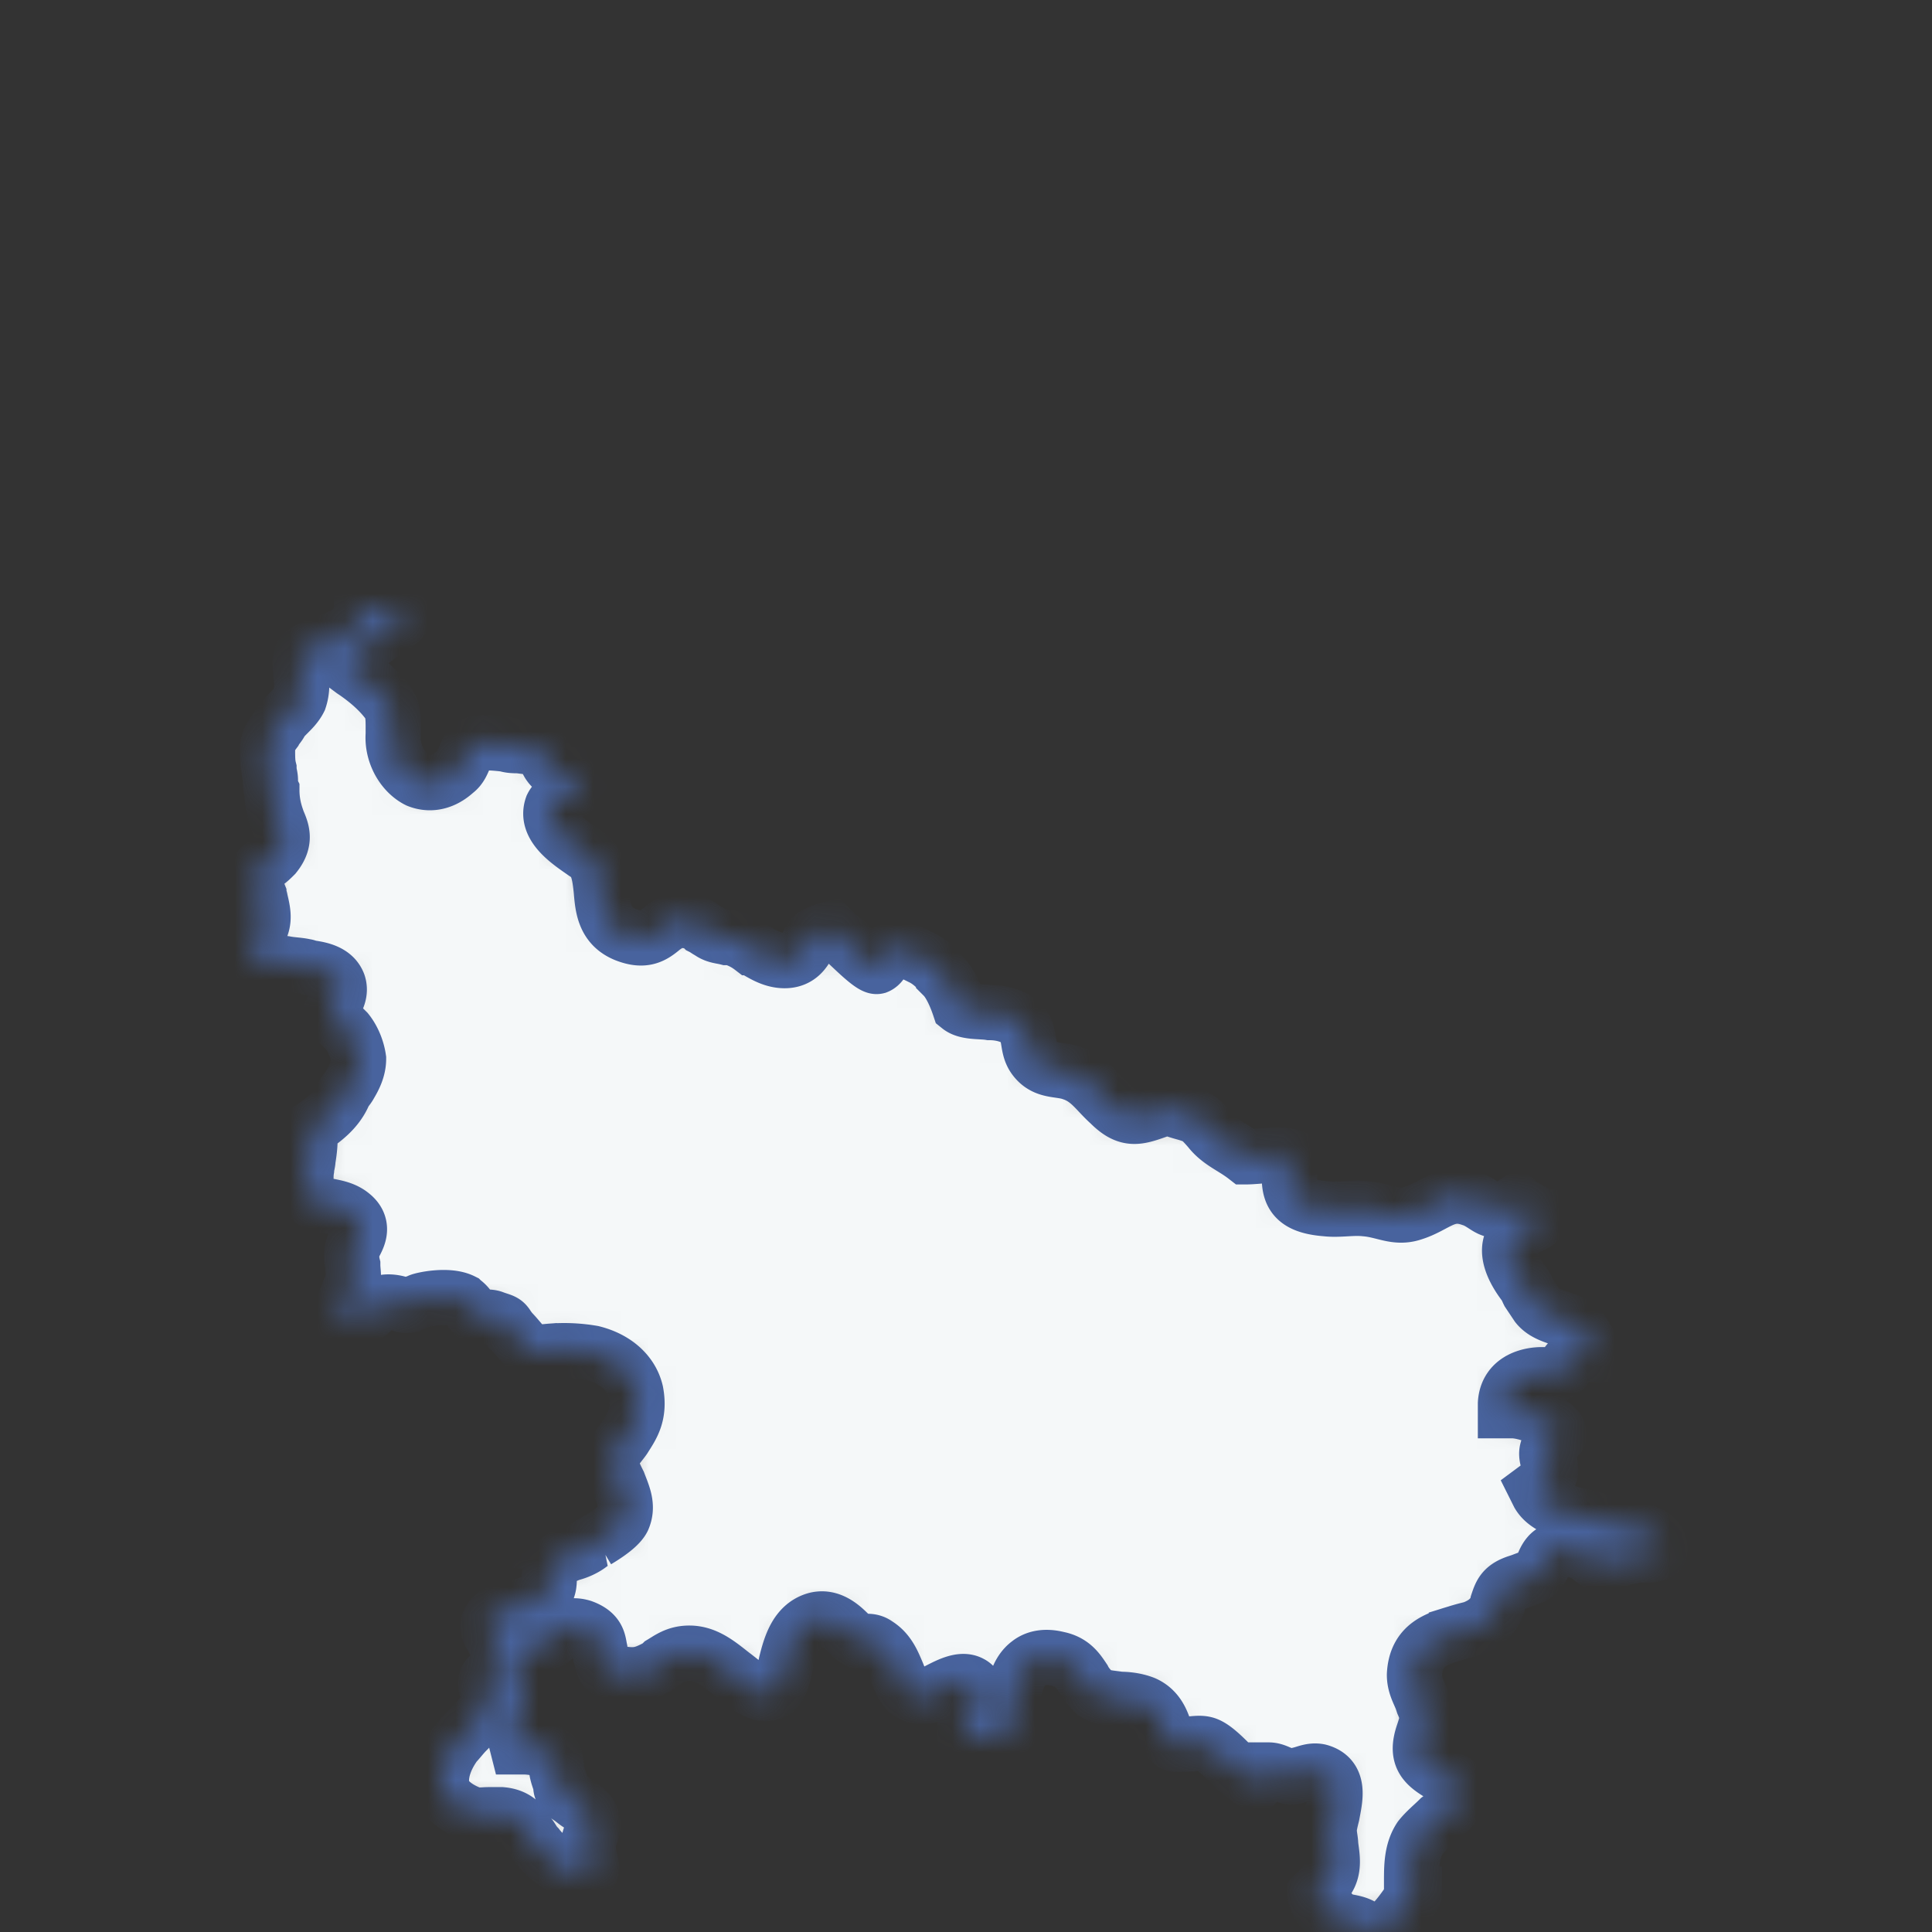 <svg xmlns:xlink="http://www.w3.org/1999/xlink" xmlns="http://www.w3.org/2000/svg" width="70" height="70" fill="none"><rect width="100%" height="100%" fill="#333333" stroke="none"/><mask id="a" fill="#fff"><path d="M34.187 35.381c-.21-.261-.471-.523-.785-.68-.21-.104-.838-.418-.995-.365-.314.052-.366.575-.628.68-.21.052-1.046-.837-1.256-.994-.157-.105-.314-.261-.418-.366-.21.052-.367.105-.576.21-.157.104-.21.208-.262.365-.104.21-.314.575-.837.575-.471 0-.838-.261-1.204-.47a2.13 2.13 0 0 0-.576-.314c-.104-.052-.209-.052-.314-.052-.209-.053-.418-.053-.628-.21-.104-.052-.157-.104-.261-.156-.105-.105-.262-.157-.367-.21-.261-.051-.628-.104-.89.105l-.157.105c-.366.313-.68.523-1.36.261-.785-.313-.838-.993-.89-1.62-.052-.47-.105-.941-.419-1.202-.052-.053-.104-.105-.209-.157-.523-.366-1.413-.941-1.151-1.673.104-.209.314-.313.575-.47.105-.052.21-.105.262-.157.105-.104.262-.314.21-.418-.053-.105-.105-.105-.367-.105-.157 0-.366 0-.576-.156a.813.813 0 0 1-.314-.419c-.052-.052-.052-.157-.104-.157-.21-.26-.524-.26-.89-.313-.157 0-.314 0-.471-.052-.419-.053-1.047-.105-1.256.052-.053.052-.157.209-.21.366-.104.209-.157.418-.366.575-.576.523-1.099.418-1.36.313-.524-.261-.943-.94-.89-1.672v-.21c0-.365 0-.627-.157-.888-.262-.366-.68-.784-1.309-1.202l-.21-.157.158-.209c.262-.418.733-.68 1.151-.993.21-.105.419-.261.524-.366.157-.105.209-.21.209-.261 0-.053-.052-.105-.262-.21-.052-.052-.209 0-.366 0-.21 0-.419.053-.628 0-.105-.052-.157-.052-.262-.104v.052c0 .157-.052.314-.157.523-.157.261-.366.366-.575.47-.157.105-.367.157-.524.21-.418.156-.89.313-.942.574-.052.157 0 .366 0 .575.053.314.053.628-.052.941-.105.21-.262.366-.419.523-.104.105-.21.209-.261.314-.053.104-.158.209-.21.313-.157.21-.262.366-.262.68 0 .261 0 .47.053.68 0 .156.052.26.052.417 0 .105 0 .262.052.366 0 .314.053.627.157.941l.053.157c.157.366.314.732-.105 1.254-.105.105-.21.21-.366.314-.157.105-.262.21-.314.314-.105.209 0 .522.104.784 0 .052.053.157.053.209.157.627.157.888-.21 1.411-.261.418-.261.47-.157.575.262.21.785.261 1.257.314.261.052.523.052.732.104.053 0 .157.053.21.053.366.052.837.156.994.574.105.314-.052.575-.157.784-.052.157-.157.262-.105.366 0 .053.157.21.262.262l.314.313c.21.262.366.628.419.994 0 .365-.157.679-.314.94-.053.105-.157.21-.21.314-.261.627-.785.993-1.256 1.307.053.366 0 .784-.052 1.097 0 .105-.053.262-.053.366-.052.314 0 .837.105.993.105.21.314.262.68.314.262.052.576.105.838.314.47.365.262.784.157.993a.396.396 0 0 0-.105.209c-.052.157-.052.418 0 .627 0 .21.053.418 0 .627-.052.262-.157.418-.261.627-.105.157-.157.262-.157.419a.361.361 0 0 0 0 .261s.104.052.523 0c.262-.052.419-.105.576-.261l.104-.105c.053-.052.157-.157.314-.209.21-.052.471 0 .628.052a.57.57 0 0 0 .262.053c.052 0 .105-.053.157-.053.105-.052.157-.052.262-.104.104-.053 1.046-.262 1.57 0a.979.979 0 0 1 .314.366c.052.052.104.156.157.156.052.053.157.053.314.053.104 0 .261 0 .366.052.314.105.367.105.471.261 0 .053.053.053.105.157.21.21.366.418.47.523.21.261.21.313.838.261a6.064 6.064 0 0 1 1.675.053c.837.209 1.413.731 1.57 1.41.157.837-.157 1.255-.419 1.673-.104.157-.261.314-.366.523-.21.366-.052.68.157 1.098.157.418.366.836.157 1.306-.105.21-.419.471-.942.785a1.14 1.14 0 0 0-.262.156c-.209.157-.47.262-.68.314-.419.157-.628.314-.733.575-.052.157-.052.261-.052.366 0 .261-.052.575-.523.784-.21.104-.42.157-.68.209-.524.105-.838.21-.995.575-.053.209 0 .314.157.575.104.209.314.523.157.889-.053.209-.157.313-.262.418-.105.104-.157.157-.157.313 0 .053 0 .105.052.157.053.157.105.366.053.575-.105.261-.419.627-.785.993-.157.157-.314.366-.419.47-.419.576-.576 1.15-.47 1.621.104.366.47.68.993.889.262.104.471.052.68.052h.472c.576.052.785.366.994.732.105.104.157.261.314.418.314.418 1.204 1.097 1.727 1.045.105 0 .157-.052.21-.157.052-.104 0-.313-.053-.47-.052-.157-.052-.314-.052-.418 0-.157.052-.314.105-.47.052-.158.104-.314.052-.419-.052-.313-.21-.418-.471-.627-.105-.052-.21-.157-.366-.261l-.053-.053c-.209-.156-.261-.209-.261-.366 0-.052 0-.104-.053-.209-.052-.156-.104-.313-.104-.47 0-.157-.053-.366-.105-.418-.105-.157-.628-.314-1.1-.314h-.208l-.053-.209c-.052-.366.053-.68.157-.94.105-.262.157-.523.105-.785a.399.399 0 0 0-.105-.261c-.104-.261-.261-.523-.052-.941.21-.47.523-.523.785-.575.105 0 .21-.052.314-.105a.409.409 0 0 0 .21-.209c.209-.209.47-.47.994-.313.575.209.575.523.628.784 0 .104 0 .209.052.313.105.47.105.47.628.575.576.105.837.053 1.256-.156.105-.053.21-.105.314-.21.262-.156.523-.365.995-.365.628 0 1.099.418 1.57.784.418.313.785.68 1.203.68.42 0 .576-.314.733-1.099.157-.627.366-1.358 1.047-1.568.523-.156.942.21 1.204.47.157.158.261.262.418.315h.105c.105 0 .314-.053.523.104.419.261.576.68.733 1.045.21.523.366.889 1.047.837.052 0 .209-.105.314-.157.418-.21.942-.523 1.308-.314.105.053.262.21.262.523v.261h-.367c-.052 0-.052 0-.104.053-.053.313 0 .575 0 .94v.157c.157 0 .366-.052.523-.052.419 0 .995-.052 1.152-.261.104-.105.104-.314.052-.575v-.419c.052-.47.157-1.045.576-1.358.261-.21.628-.262 1.046-.157.524.104.733.418.942.732.105.209.262.365.419.522.262.157.576.157.89.21.314 0 .628.051.89.156.47.21.627.627.732.94.052.21.105.367.262.471.104.105.314.053.575.053.21 0 .42-.053.629 0 .209.052.47.261.837.627.262.261.89.836 1.047.784 0 0 .052-.052.104-.261l.053-.21h.261c.21 0 .367.105.524.157.104.053.21.105.314.105.104 0 .21-.052.314-.105.21-.052.418-.157.68-.104.785.209.576.993.471 1.568-.052.209-.105.418-.105.575 0 .157.053.366.053.522.052.419.157.89-.157 1.307-.105.157-.21.262-.314.366l-.105.105s0 .052.105.313c.105.21.157.262.314.314V69.2c.157.052.262.156.366.261.105.105.21.157.367.157.313.052.47.104.627.209.053.052.105.052.158.104.47.262.942-.26 1.413-.94.052-.105.104-.157.157-.21.052-.052.104-.104.104-.156h-.104v-.47c0-.523 0-1.098.314-1.569.209-.261.47-.47.68-.68.366-.26.68-.574.785-.993.052-.209 0-.26-.419-.47l-.314-.157c-.628-.366-.89-.68-.628-1.463.157-.47.21-.627 0-1.098l-.052-.157c-.105-.261-.262-.522-.262-.888.053-1.098.838-1.307 1.518-1.516a8.68 8.68 0 0 1 .576-.157c.418-.157.68-.366.837-.68.052-.104.105-.209.105-.313.105-.314.21-.523.68-.68l.157-.052c.262-.104.471-.157.628-.313.052-.053.105-.157.157-.262.053-.157.157-.366.314-.47.367-.262.733-.105 1.047 0 .157.052.314.157.419.261.157.105.209.157.366.157.21 0 .419-.052.628-.157.157-.052.262-.104.419-.104.157-.053.314-.053.418-.053h.262c.419-.052.366-.209.366-.261-.052-.418-.366-.523-.89-.68l-.627-.156c-.262-.053-.471-.105-.733-.157-.105-.053-.262-.053-.419-.105-.628-.157-1.413-.313-1.727-.836l-.105-.21.21-.156c.262-.209.366-.366.314-.68 0-.052 0-.052-.052-.104-.053-.105-.105-.314-.053-.47.053-.21.21-.314.314-.419.053-.052.105-.052.105-.104s0-.157-.052-.21c-.262-.365-1.204-.679-1.623-.679h-.262v-.261c.053-.94.995-1.046 1.309-1.046h.157c.21 0 .47-.052.576-.104.052-.052.104-.105.104-.157a.98.98 0 0 1 .314-.366c.21-.104.419-.104.576-.104h.262c-.053-.053-.314-.523-.524-.837-.157-.26-.47-.365-.785-.47-.314-.105-.628-.21-.837-.47l-.314-.47c-.053-.105-.105-.262-.21-.367-.418-.575-.575-1.097-.418-1.463.104-.314.418-.418.68-.575.052-.053.157-.053.21-.105.209-.157.261-.209.261-.209-.052 0-.261-.157-.366-.209-.157-.105-.419-.209-.576-.366-.157.105-.261.21-.47.262-.524.209-.681-.21-1.205-.366-.89-.314-1.256.261-2.093.522-.628.21-1.047-.104-1.727-.157-.471-.052-.942.053-1.413 0-1.36-.104-1.466-.679-1.256-1.881-.419-.157-1.152 0-1.675 0-.471-.366-.942-.523-1.308-.993-.367-.418-.42-.47-.995-.628-.366-.104-.523-.209-.89-.052-.732.262-1.099.366-1.727-.261-.47-.418-.732-.889-1.36-1.098-.419-.157-.89-.052-1.256-.418-.367-.366-.262-.732-.42-1.15-.208-.47-.836-.627-1.307-.627-.315-.053-.838 0-1.1-.21-.104-.313-.314-.836-.575-1.097"/></mask><path fill="#F5F8F9" stroke="#48639E" stroke-width="2" d="M34.187 35.381c-.21-.261-.471-.523-.785-.68-.21-.104-.838-.418-.995-.365-.314.052-.366.575-.628.68-.21.052-1.046-.837-1.256-.994-.157-.105-.314-.261-.418-.366-.21.052-.367.105-.576.21-.157.104-.21.208-.262.365-.104.21-.314.575-.837.575-.471 0-.838-.261-1.204-.47a2.13 2.13 0 0 0-.576-.314c-.104-.052-.209-.052-.314-.052-.209-.053-.418-.053-.628-.21-.104-.052-.157-.104-.261-.156-.105-.105-.262-.157-.367-.21-.261-.051-.628-.104-.89.105l-.157.105c-.366.313-.68.523-1.36.261-.785-.313-.838-.993-.89-1.62-.052-.47-.105-.941-.419-1.202-.052-.053-.104-.105-.209-.157-.523-.366-1.413-.941-1.151-1.673.104-.209.314-.313.575-.47.105-.052.21-.105.262-.157.105-.104.262-.314.21-.418-.053-.105-.105-.105-.367-.105-.157 0-.366 0-.576-.156a.813.813 0 0 1-.314-.419c-.052-.052-.052-.157-.104-.157-.21-.26-.524-.26-.89-.313-.157 0-.314 0-.471-.052-.419-.053-1.047-.105-1.256.052-.053.052-.157.209-.21.366-.104.209-.157.418-.366.575-.576.523-1.099.418-1.36.313-.524-.261-.943-.94-.89-1.672v-.21c0-.365 0-.627-.157-.888-.262-.366-.68-.784-1.309-1.202l-.21-.157.158-.209c.262-.418.733-.68 1.151-.993.21-.105.419-.261.524-.366.157-.105.209-.21.209-.261 0-.053-.052-.105-.262-.21-.052-.052-.209 0-.366 0-.21 0-.419.053-.628 0-.105-.052-.157-.052-.262-.104v.052c0 .157-.052.314-.157.523-.157.261-.366.366-.575.47-.157.105-.367.157-.524.21-.418.156-.89.313-.942.574-.052.157 0 .366 0 .575.053.314.053.628-.052.941-.105.21-.262.366-.419.523-.104.105-.21.209-.261.314-.053.104-.158.209-.21.313-.157.21-.262.366-.262.68 0 .261 0 .47.053.68 0 .156.052.26.052.417 0 .105 0 .262.052.366 0 .314.053.627.157.941l.053.157c.157.366.314.732-.105 1.254-.105.105-.21.21-.366.314-.157.105-.262.21-.314.314-.105.209 0 .522.104.784 0 .052.053.157.053.209.157.627.157.888-.21 1.411-.261.418-.261.47-.157.575.262.21.785.261 1.257.314.261.052.523.052.732.104.053 0 .157.053.21.053.366.052.837.156.994.574.105.314-.052.575-.157.784-.052.157-.157.262-.105.366 0 .053.157.21.262.262l.314.313c.21.262.366.628.419.994 0 .365-.157.679-.314.94-.053.105-.157.21-.21.314-.261.627-.785.993-1.256 1.307.053.366 0 .784-.052 1.097 0 .105-.053.262-.053.366-.052.314 0 .837.105.993.105.21.314.262.68.314.262.052.576.105.838.314.47.365.262.784.157.993a.396.396 0 0 0-.105.209c-.052.157-.052.418 0 .627 0 .21.053.418 0 .627-.052.262-.157.418-.261.627-.105.157-.157.262-.157.419a.361.361 0 0 0 0 .261s.104.052.523 0c.262-.052.419-.105.576-.261l.104-.105c.053-.052.157-.157.314-.209.21-.052.471 0 .628.052a.57.57 0 0 0 .262.053c.052 0 .105-.053.157-.053.105-.052.157-.052.262-.104.104-.053 1.046-.262 1.57 0a.979.979 0 0 1 .314.366c.052.052.104.156.157.156.052.053.157.053.314.053.104 0 .261 0 .366.052.314.105.367.105.471.261 0 .053.053.053.105.157.21.21.366.418.47.523.21.261.21.313.838.261a6.064 6.064 0 0 1 1.675.053c.837.209 1.413.731 1.57 1.41.157.837-.157 1.255-.419 1.673-.104.157-.261.314-.366.523-.21.366-.052.68.157 1.098.157.418.366.836.157 1.306-.105.21-.419.471-.942.785a1.14 1.14 0 0 0-.262.156c-.209.157-.47.262-.68.314-.419.157-.628.314-.733.575-.052.157-.052.261-.052.366 0 .261-.052.575-.523.784-.21.104-.42.157-.68.209-.524.105-.838.21-.995.575-.053.209 0 .314.157.575.104.209.314.523.157.889-.053.209-.157.313-.262.418-.105.104-.157.157-.157.313 0 .053 0 .105.052.157.053.157.105.366.053.575-.105.261-.419.627-.785.993-.157.157-.314.366-.419.47-.419.576-.576 1.15-.47 1.621.104.366.47.68.993.889.262.104.471.052.68.052h.472c.576.052.785.366.994.732.105.104.157.261.314.418.314.418 1.204 1.097 1.727 1.045.105 0 .157-.052.21-.157.052-.104 0-.313-.053-.47-.052-.157-.052-.314-.052-.418 0-.157.052-.314.105-.47.052-.158.104-.314.052-.419-.052-.313-.21-.418-.471-.627-.105-.052-.21-.157-.366-.261l-.053-.053c-.209-.156-.261-.209-.261-.366 0-.052 0-.104-.053-.209-.052-.156-.104-.313-.104-.47 0-.157-.053-.366-.105-.418-.105-.157-.628-.314-1.1-.314h-.208l-.053-.209c-.052-.366.053-.68.157-.94.105-.262.157-.523.105-.785a.399.399 0 0 0-.105-.261c-.104-.261-.261-.523-.052-.941.21-.47.523-.523.785-.575.105 0 .21-.052.314-.105a.409.409 0 0 0 .21-.209c.209-.209.47-.47.994-.313.575.209.575.523.628.784 0 .104 0 .209.052.313.105.47.105.47.628.575.576.105.837.053 1.256-.156.105-.053.21-.105.314-.21.262-.156.523-.365.995-.365.628 0 1.099.418 1.57.784.418.313.785.68 1.203.68.42 0 .576-.314.733-1.099.157-.627.366-1.358 1.047-1.568.523-.156.942.21 1.204.47.157.158.261.262.418.315h.105c.105 0 .314-.053.523.104.419.261.576.68.733 1.045.21.523.366.889 1.047.837.052 0 .209-.105.314-.157.418-.21.942-.523 1.308-.314.105.053.262.21.262.523v.261h-.367c-.052 0-.052 0-.104.053-.053.313 0 .575 0 .94v.157c.157 0 .366-.052.523-.052.419 0 .995-.052 1.152-.261.104-.105.104-.314.052-.575v-.419c.052-.47.157-1.045.576-1.358.261-.21.628-.262 1.046-.157.524.104.733.418.942.732.105.209.262.365.419.522.262.157.576.157.89.21.314 0 .628.051.89.156.47.21.627.627.732.94.052.21.105.367.262.471.104.105.314.053.575.053.21 0 .42-.053.629 0 .209.052.47.261.837.627.262.261.89.836 1.047.784 0 0 .052-.052.104-.261l.053-.21h.261c.21 0 .367.105.524.157.104.053.21.105.314.105.104 0 .21-.052.314-.105.21-.052.418-.157.68-.104.785.209.576.993.471 1.568-.052.209-.105.418-.105.575 0 .157.053.366.053.522.052.419.157.89-.157 1.307-.105.157-.21.262-.314.366l-.105.105s0 .052.105.313c.105.21.157.262.314.314V69.2c.157.052.262.156.366.261.105.105.21.157.367.157.313.052.47.104.627.209.053.052.105.052.158.104.47.262.942-.26 1.413-.94.052-.105.104-.157.157-.21.052-.052.104-.104.104-.156h-.104v-.47c0-.523 0-1.098.314-1.569.209-.261.47-.47.68-.68.366-.26.68-.574.785-.993.052-.209 0-.26-.419-.47l-.314-.157c-.628-.366-.89-.68-.628-1.463.157-.47.21-.627 0-1.098l-.052-.157c-.105-.261-.262-.522-.262-.888.053-1.098.838-1.307 1.518-1.516a8.68 8.68 0 0 1 .576-.157c.418-.157.68-.366.837-.68.052-.104.105-.209.105-.313.105-.314.21-.523.68-.68l.157-.052c.262-.104.471-.157.628-.313.052-.053.105-.157.157-.262.053-.157.157-.366.314-.47.367-.262.733-.105 1.047 0 .157.052.314.157.419.261.157.105.209.157.366.157.21 0 .419-.052.628-.157.157-.052.262-.104.419-.104.157-.053.314-.053.418-.053h.262c.419-.052.366-.209.366-.261-.052-.418-.366-.523-.89-.68l-.627-.156c-.262-.053-.471-.105-.733-.157-.105-.053-.262-.053-.419-.105-.628-.157-1.413-.313-1.727-.836l-.105-.21.21-.156c.262-.209.366-.366.314-.68 0-.052 0-.052-.052-.104-.053-.105-.105-.314-.053-.47.053-.21.21-.314.314-.419.053-.052.105-.052.105-.104s0-.157-.052-.21c-.262-.365-1.204-.679-1.623-.679h-.262v-.261c.053-.94.995-1.046 1.309-1.046h.157c.21 0 .47-.052.576-.104.052-.052.104-.105.104-.157a.98.98 0 0 1 .314-.366c.21-.104.419-.104.576-.104h.262c-.053-.053-.314-.523-.524-.837-.157-.26-.47-.365-.785-.47-.314-.105-.628-.21-.837-.47l-.314-.47c-.053-.105-.105-.262-.21-.367-.418-.575-.575-1.097-.418-1.463.104-.314.418-.418.68-.575.052-.053.157-.053.21-.105.209-.157.261-.209.261-.209-.052 0-.261-.157-.366-.209-.157-.105-.419-.209-.576-.366-.157.105-.261.21-.47.262-.524.209-.681-.21-1.205-.366-.89-.314-1.256.261-2.093.522-.628.21-1.047-.104-1.727-.157-.471-.052-.942.053-1.413 0-1.36-.104-1.466-.679-1.256-1.881-.419-.157-1.152 0-1.675 0-.471-.366-.942-.523-1.308-.993-.367-.418-.42-.47-.995-.628-.366-.104-.523-.209-.89-.052-.732.262-1.099.366-1.727-.261-.47-.418-.732-.889-1.36-1.098-.419-.157-.89-.052-1.256-.418-.367-.366-.262-.732-.42-1.15-.208-.47-.836-.627-1.307-.627-.315-.053-.838 0-1.1-.21-.104-.313-.314-.836-.575-1.097Z" mask="url(#a)"/></svg>